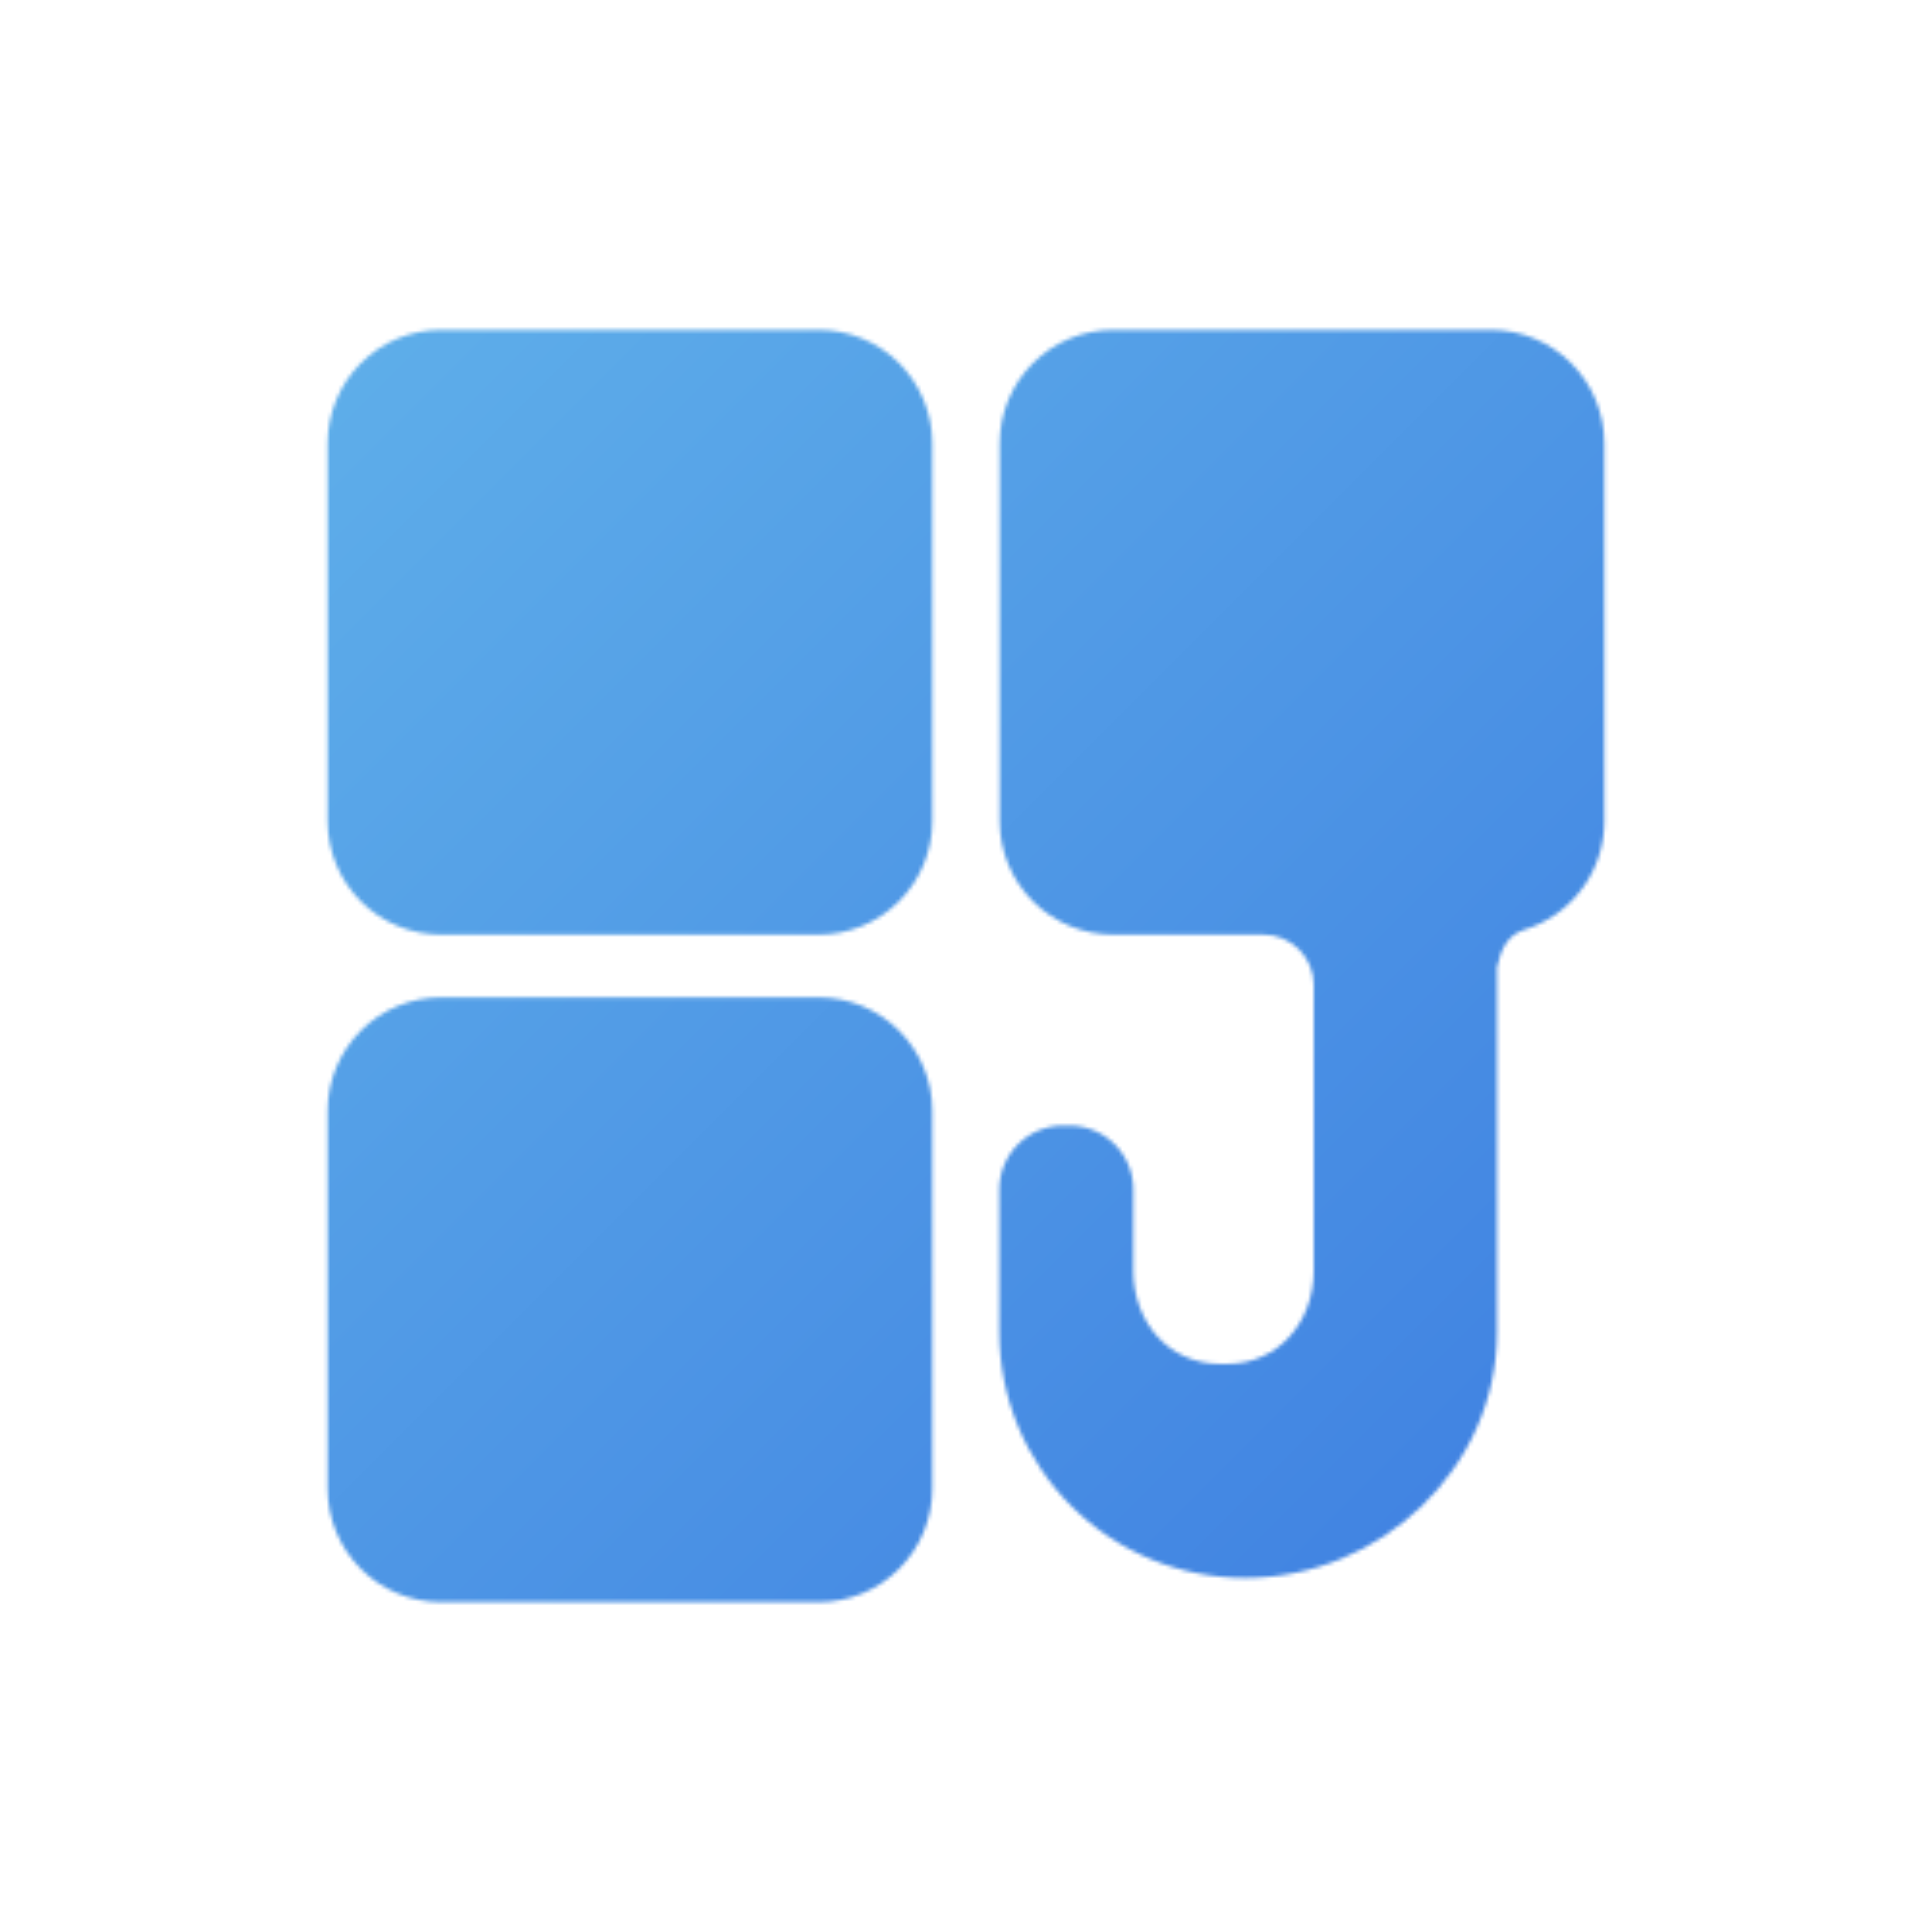 <svg width="500" height="500" viewBox="0 0 500 500" fill="none" xmlns="http://www.w3.org/2000/svg">
<mask id="mask0_1637_5779" style="mask-type:luminance" maskUnits="userSpaceOnUse" x="84" y="85" width="332" height="330">
<path d="M241.28 114.75V212.5C241.28 220.292 238.185 227.765 232.675 233.275C227.165 238.785 219.692 241.88 211.9 241.88H114.16C106.369 241.877 98.897 238.781 93.388 233.272C87.879 227.763 84.783 220.291 84.78 212.5V114.75C84.783 106.959 87.879 99.487 93.388 93.978C98.897 88.469 106.369 85.373 114.16 85.37H211.9C219.692 85.37 227.165 88.465 232.675 93.975C238.185 99.485 241.28 106.958 241.28 114.75ZM211.9 258.12H114.16C106.369 258.123 98.897 261.219 93.388 266.728C87.879 272.237 84.783 279.709 84.78 287.5V385.25C84.783 393.041 87.879 400.513 93.388 406.022C98.897 411.531 106.369 414.627 114.16 414.63H211.9C219.692 414.63 227.165 411.535 232.675 406.025C238.185 400.515 241.28 393.042 241.28 385.25V287.5C241.28 279.708 238.185 272.235 232.675 266.725C227.165 261.215 219.692 258.12 211.9 258.12ZM385.84 85.37H288.1C280.308 85.37 272.835 88.465 267.325 93.975C261.815 99.485 258.72 106.958 258.72 114.75V212.5C258.72 220.292 261.815 227.765 267.325 233.275C272.835 238.785 280.308 241.88 288.1 241.88H326.94C328.66 241.881 330.362 242.222 331.95 242.883C333.538 243.543 334.98 244.51 336.193 245.729C337.406 246.948 338.367 248.394 339.02 249.985C339.674 251.576 340.007 253.28 340 255V328.81C340 342.16 330.84 352.99 317.48 352.99H315.83C302.47 352.99 293.3 342.16 293.3 328.81V307.81C293.3 303.433 291.562 299.235 288.468 296.139C285.374 293.043 281.177 291.303 276.8 291.3H275.14C270.761 291.3 266.562 293.039 263.466 296.136C260.369 299.232 258.63 303.431 258.63 307.81V344.81C258.63 361.67 265.328 377.839 277.249 389.761C289.171 401.682 305.34 408.38 322.2 408.38C357.31 408.38 387.42 379.92 387.42 344.81V250.31C388.42 245.74 390.1 242.05 394.48 240.62L396.35 239.97C401.898 237.841 406.671 234.08 410.038 229.183C413.405 224.286 415.208 218.483 415.21 212.54V114.75C415.207 106.96 412.113 99.491 406.605 93.982C401.098 88.473 393.63 85.375 385.84 85.37Z" fill="white"/>
</mask>
<g mask="url(#mask0_1637_5779)">
<path d="M498.76 0H0V498.76H498.76V0Z" fill="url(#paint0_linear_1637_5779)"/>
</g>
<defs>
<linearGradient id="paint0_linear_1637_5779" x1="61.13" y1="61.13" x2="413.81" y2="413.81" gradientUnits="userSpaceOnUse">
<stop stop-color="#61B2EA"/>
<stop offset="1" stop-color="#3E7FE1"/>
</linearGradient>
</defs>
</svg>
